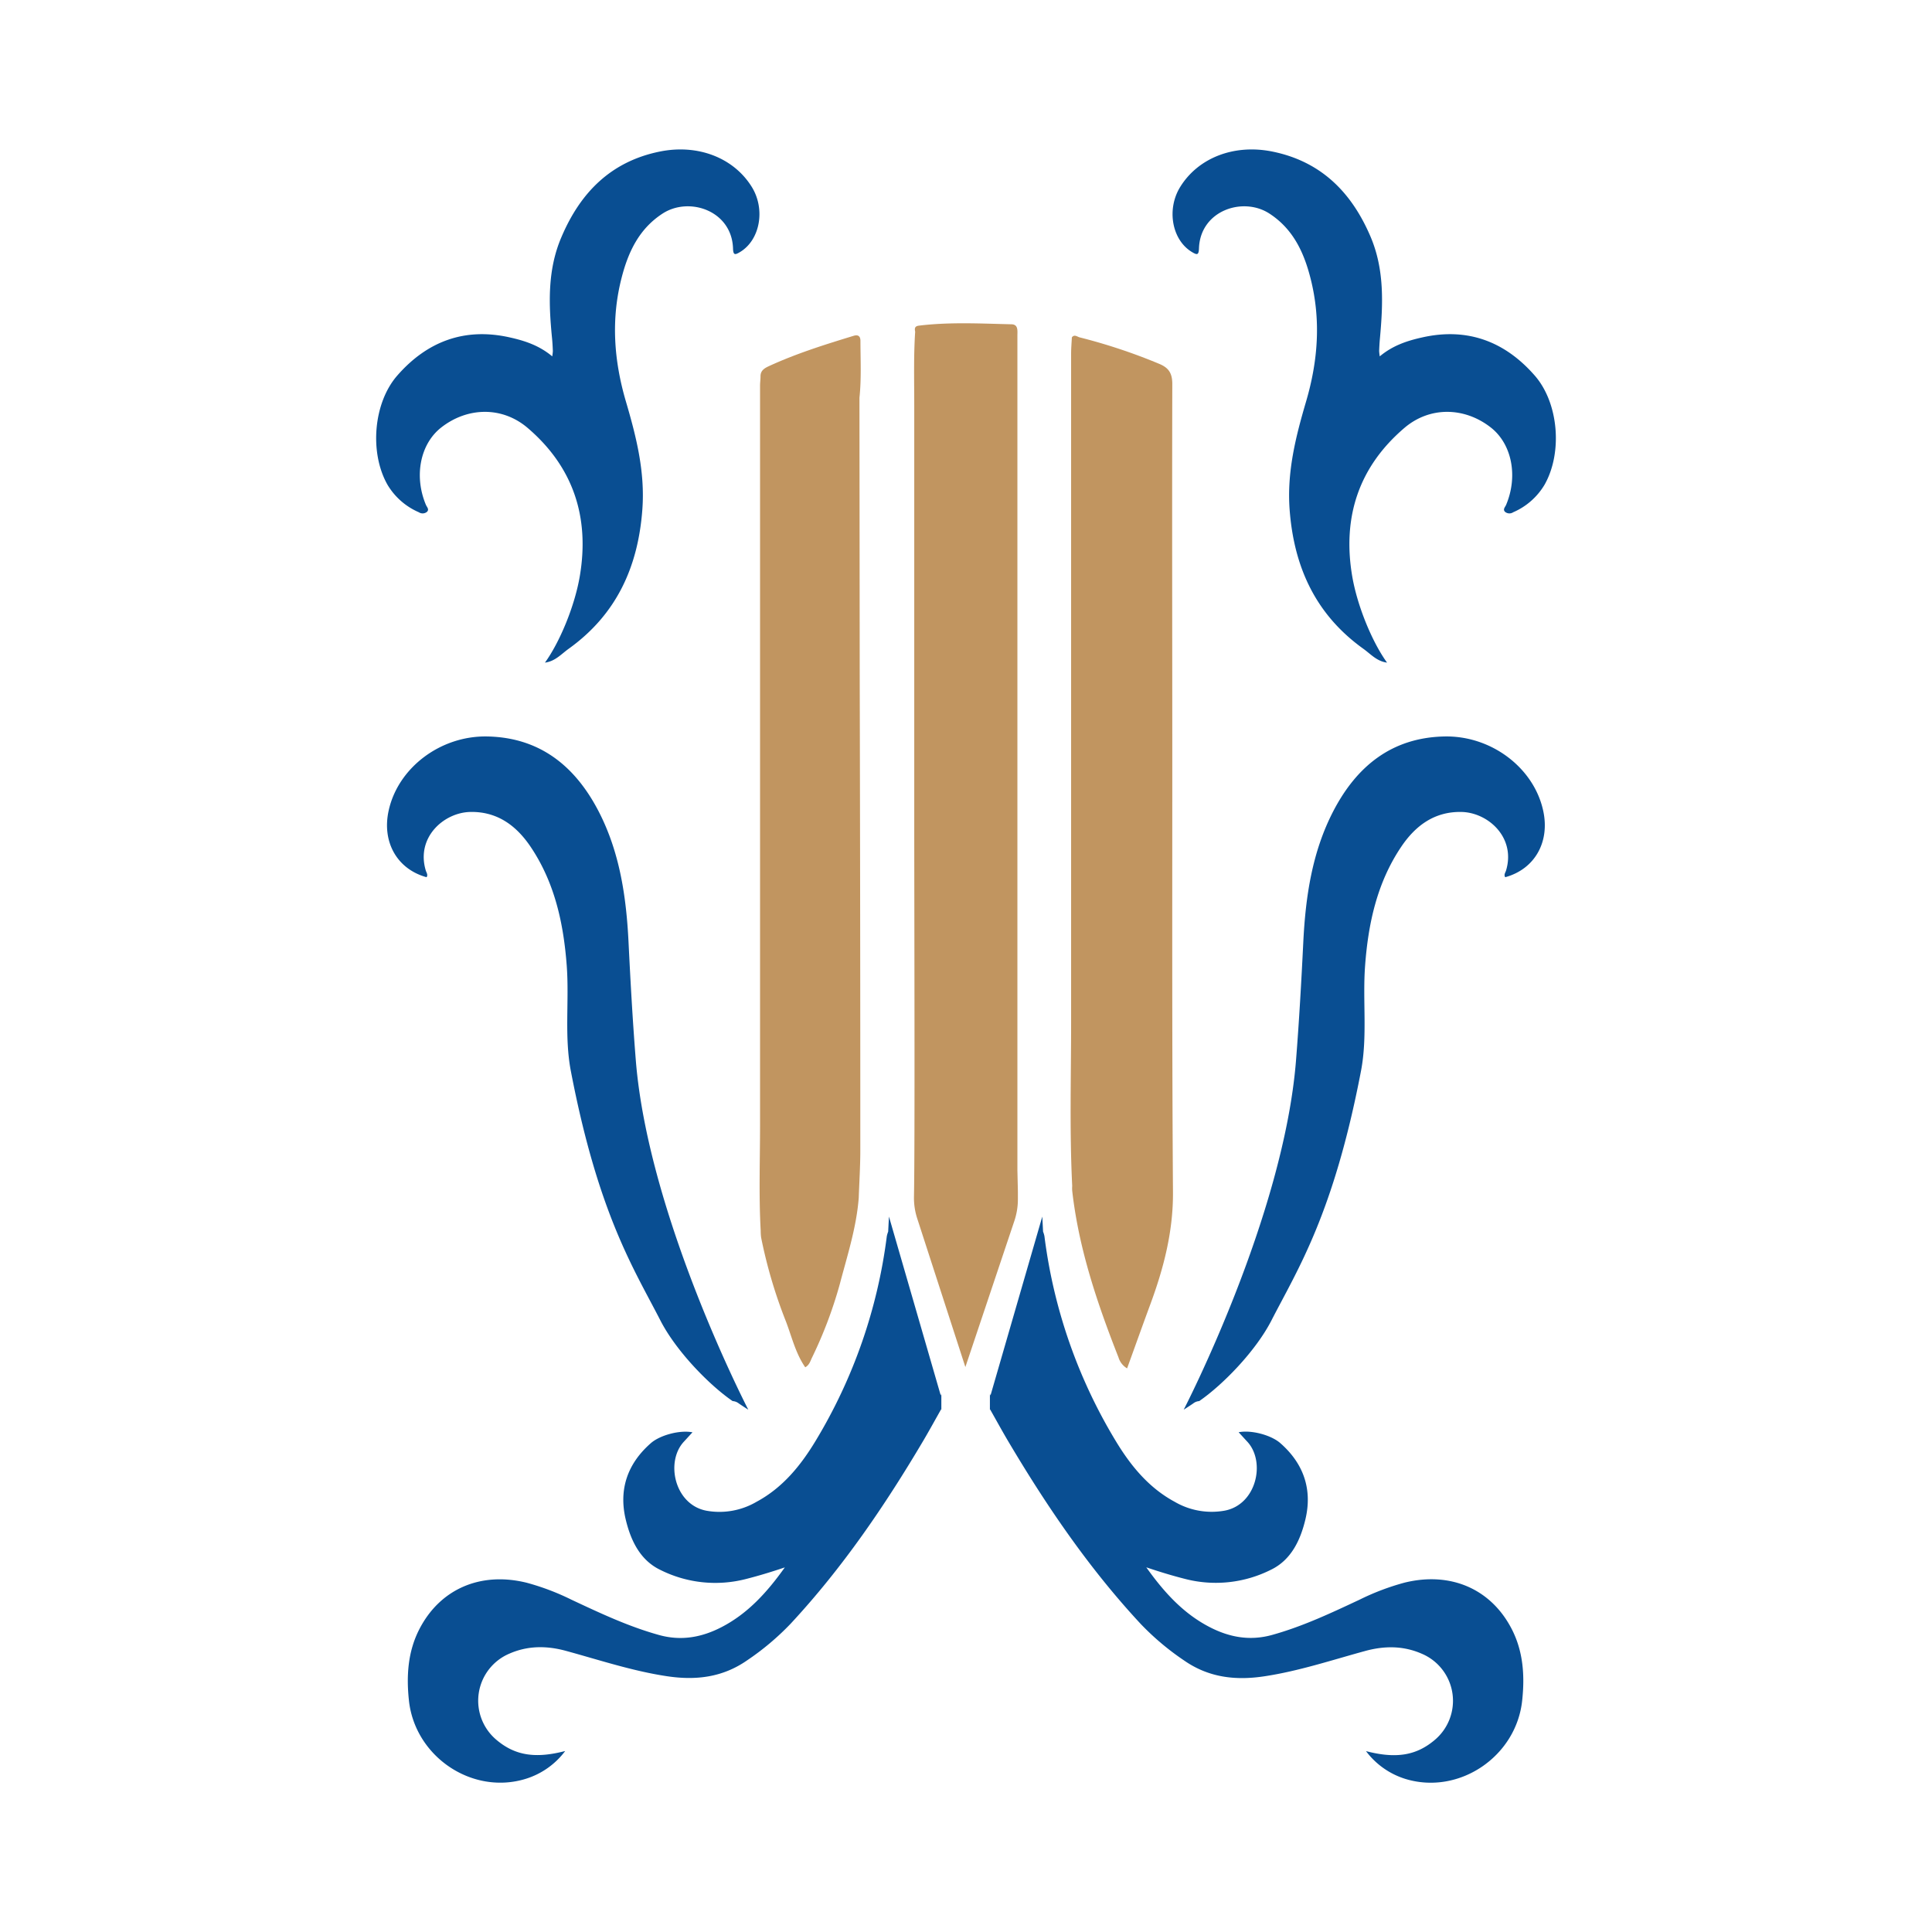<svg id="Layer_2" data-name="Layer 2" xmlns="http://www.w3.org/2000/svg" viewBox="0 0 566.93 566.93"><defs><style>.cls-1{fill:#094e92;}.cls-2{fill:#c19560;}</style></defs><path class="cls-1" d="M404.88,104.57c3.79-3.17,8-4.57,12.42-5.55,13.25-3,24.26,1.15,33,11.12,7.11,8.06,8.26,22.73,2.94,32.09a19.83,19.83,0,0,1-9.21,8.09,2,2,0,0,1-2.39-.13c-.73-.73.05-1.4.32-2.05,3.56-8.47,1.67-17.92-4.55-22.74-7.72-6-17.86-6.17-25.29.16C398.72,137,393.88,151.73,396.78,169c1.52,9,6,19.61,10.24,25.44-3-.37-4.85-2.56-7-4.09-13.92-10-20.32-23.87-21.59-40.81-.82-11.08,1.79-21.38,4.82-31.69,3.53-12,4.43-24.08,1.28-36.31-1.94-7.59-5.13-14.37-12-18.85-7.82-5.11-20.34-.88-20.7,10.2-.07,2.08-.63,1.92-2.07,1.06-5.87-3.53-7.51-12.56-3.41-19.14,5.31-8.54,15.83-12.61,27.05-10.33,14.3,2.91,23.25,12,28.79,25,4.1,9.66,3.66,19.73,2.74,29.84-.12,1.23-.18,2.45-.23,3.68A14,14,0,0,0,404.88,104.57Z"/><path class="cls-1" d="M162.05,104.57c-3.79-3.17-8-4.57-12.42-5.55-13.26-3-24.26,1.15-33,11.12-7.1,8.06-8.25,22.73-2.93,32.09a19.83,19.83,0,0,0,9.21,8.09,2,2,0,0,0,2.39-.13c.73-.73-.05-1.4-.32-2.05-3.56-8.47-1.67-17.92,4.55-22.74,7.72-6,17.86-6.17,25.29.16C168.21,137,173.05,151.73,170.15,169c-1.52,9-6,19.61-10.24,25.44,3-.37,4.85-2.56,7-4.09,13.92-10,20.32-23.87,21.58-40.81.83-11.08-1.78-21.38-4.81-31.69-3.53-12-4.43-24.08-1.28-36.31,1.94-7.59,5.12-14.37,12-18.85,7.82-5.11,20.34-.88,20.7,10.2.06,2.08.63,1.92,2.07,1.06,5.87-3.53,7.51-12.56,3.41-19.14-5.32-8.54-15.83-12.61-27-10.33-14.3,2.91-23.25,12-28.79,25C160.6,79.15,161,89.22,162,99.33c.12,1.23.18,2.45.23,3.68A14,14,0,0,1,162.05,104.57Z"/><path class="cls-2" d="M344,224.94c0-37.41-.09-74.83,0-112.25,0-3.12-1-4.76-3.88-5.94A165.69,165.69,0,0,0,316.82,99c-.68-.16-1.54-1-2.29,0-.08,1.6-.22,3.2-.22,4.8q0,98,0,196c0,16.07-.48,32.14.32,48.2a9.53,9.53,0,0,0,0,1.41c1.91,17,7.36,33.08,13.58,48.9a5.6,5.6,0,0,0,2.53,3.23c2.33-6.44,4.54-12.64,6.82-18.81,3.91-10.59,6.7-21.31,6.64-32.81C343.91,308.28,344,266.61,344,224.94Z"/><path class="cls-2" d="M252.2,116.73h0c.59-5.56.3-11.12.29-16.69,0-1.32-.6-1.92-2-1.5-8.39,2.56-16.75,5.18-24.73,8.84-1.28.59-2.59,1.26-2.59,3,0,1-.14,1.89-.14,2.83q0,108.48,0,217c0,10.3-.38,20.61.19,30.9h0a16,16,0,0,0,.12,2,142.56,142.56,0,0,0,7.27,24.62c1.74,4.53,2.83,9.37,5.68,13.49,1.19-.65,1.49-1.78,1.95-2.76a126.17,126.17,0,0,0,8.19-21.64c2.2-8.37,4.89-16.62,5.56-25.33.16-4.62.46-9.25.46-13.87q0-68.88-.17-137.77Z"/><path class="cls-2" d="M298.69,351.7c0-.71,0-1.42,0-2.13l-.14-6.13q0-104.05,0-208.11c0-12.29,0-24.58,0-36.88,0-1.37.29-3.24-1.72-3.29-9.07-.21-18.15-.71-27.2.4-1.25.16-1.27.85-1.08,1.78-.47,7.17-.27,14.35-.27,21.53q0,60.24,0,120.48c0,29.86.22,96.41-.08,111.79a19.43,19.43,0,0,0,.94,6.38l14.14,43.63,14.37-42.86A19.9,19.9,0,0,0,298.69,351.7Z"/><path class="cls-1" d="M276.23,413.73V409l-.17.5L260.86,357h0c-.08,1.47-.16,2.94-.23,4.41h0a8.21,8.21,0,0,0-.4,1.34,153.08,153.08,0,0,1-20.86,60C235,430,229.69,436.56,222,440.69a21.53,21.53,0,0,1-14.68,2.62c-9.4-1.76-12.11-14.39-6.64-20.26.81-.87,1.6-1.75,2.52-2.75-3.79-.74-9.58.87-12.21,3.18-6.86,6-9.49,13.59-7.37,22.43,1.46,6.08,4.18,11.88,10.1,14.74a36,36,0,0,0,25.09,2.72c3.72-.94,7.39-2.05,11.49-3.43-5.28,7.41-10.92,13.57-18.57,17.53-5.8,3-11.83,4.12-18.34,2.31-9-2.5-17.31-6.43-25.68-10.35a71.86,71.86,0,0,0-13.2-5c-13.48-3.31-25.43,1.81-31.52,13.77-3.3,6.5-3.76,13.54-3,20.72,1.72,16.52,18.57,27.94,34.33,23.05a22.91,22.91,0,0,0,11.53-8.15c-8.74,2.28-14.65,1.31-20-3.13a15,15,0,0,1,3.62-25.44c5.45-2.39,11-2.35,16.63-.81,9.81,2.68,19.49,5.91,29.6,7.43,8.42,1.27,16.29.39,23.53-4.65A77.18,77.18,0,0,0,232,476.47c15.19-16.34,27.67-34.66,39-53.82,1.71-2.9,3.32-5.85,5.18-9.13Z"/><path class="cls-1" d="M290.48,413.73V409l.17.5L305.85,357h0c.08,1.47.16,2.94.23,4.41h0a7.33,7.33,0,0,1,.4,1.34,152.93,152.93,0,0,0,20.87,60c4.36,7.24,9.67,13.79,17.32,17.92a21.54,21.54,0,0,0,14.68,2.62c9.41-1.76,12.11-14.39,6.64-20.26-.81-.87-1.6-1.75-2.52-2.75,3.79-.74,9.58.87,12.21,3.18,6.86,6,9.49,13.59,7.37,22.43-1.46,6.08-4.18,11.88-10.1,14.74a36,36,0,0,1-25.09,2.72c-3.72-.94-7.39-2.05-11.49-3.43,5.28,7.41,10.92,13.57,18.58,17.53,5.79,3,11.82,4.12,18.33,2.31,9-2.5,17.31-6.43,25.68-10.35a71.86,71.86,0,0,1,13.2-5c13.48-3.31,25.43,1.81,31.52,13.77,3.3,6.5,3.77,13.54,3,20.72C445,515.43,428.13,526.85,412.37,522a22.91,22.91,0,0,1-11.53-8.15c8.74,2.28,14.66,1.31,20-3.13a15,15,0,0,0-3.62-25.44c-5.45-2.39-11-2.35-16.63-.81-9.81,2.68-19.49,5.91-29.6,7.43-8.42,1.27-16.29.39-23.53-4.65a77.18,77.18,0,0,1-12.75-10.74c-15.19-16.34-27.66-34.66-39-53.82-1.71-2.9-3.32-5.85-5.18-9.13Z"/><path class="cls-1" d="M216.82,411.85c.91.62,1.83,1.22,2.76,1.81,0,0-29.29-56.49-33-102.44-.93-11.59-1.57-23.16-2.14-34.75-.66-13.32-2.58-26.43-8.8-38.43-6.82-13.14-17.12-21.6-32.58-21.93-13.79-.3-26.25,9.19-29,21.71-2.06,9.24,2.46,17.22,11.11,19.59.47-.67,0-1.3-.2-1.87-3-9.75,5.24-17.15,13.1-17.28s13.46,4,17.68,10.29c7.08,10.55,9.64,22.54,10.56,34.9.75,10.23-.74,20.7,1.19,30.78,8.08,42.17,18.64,58.31,26.29,73.25,4.57,8.91,14.19,18.84,21.19,23.66A3.22,3.22,0,0,1,216.82,411.85Z"/><path class="cls-1" d="M350.11,411.85c-.91.62-1.83,1.22-2.76,1.81,0,0,29.29-56.49,32.95-102.44.92-11.59,1.57-23.16,2.14-34.75.66-13.32,2.58-26.43,8.8-38.43,6.82-13.14,17.12-21.6,32.58-21.93,13.79-.3,26.25,9.19,29,21.71,2.06,9.24-2.46,17.22-11.12,19.59-.46-.67,0-1.3.21-1.87,3-9.75-5.24-17.15-13.11-17.28s-13.45,4-17.67,10.29c-7.08,10.55-9.65,22.54-10.56,34.9-.75,10.23.74,20.7-1.19,30.78-8.08,42.17-18.64,58.31-26.29,73.25-4.57,8.91-14.19,18.84-21.19,23.66A3.22,3.22,0,0,0,350.11,411.85Z"/></svg>